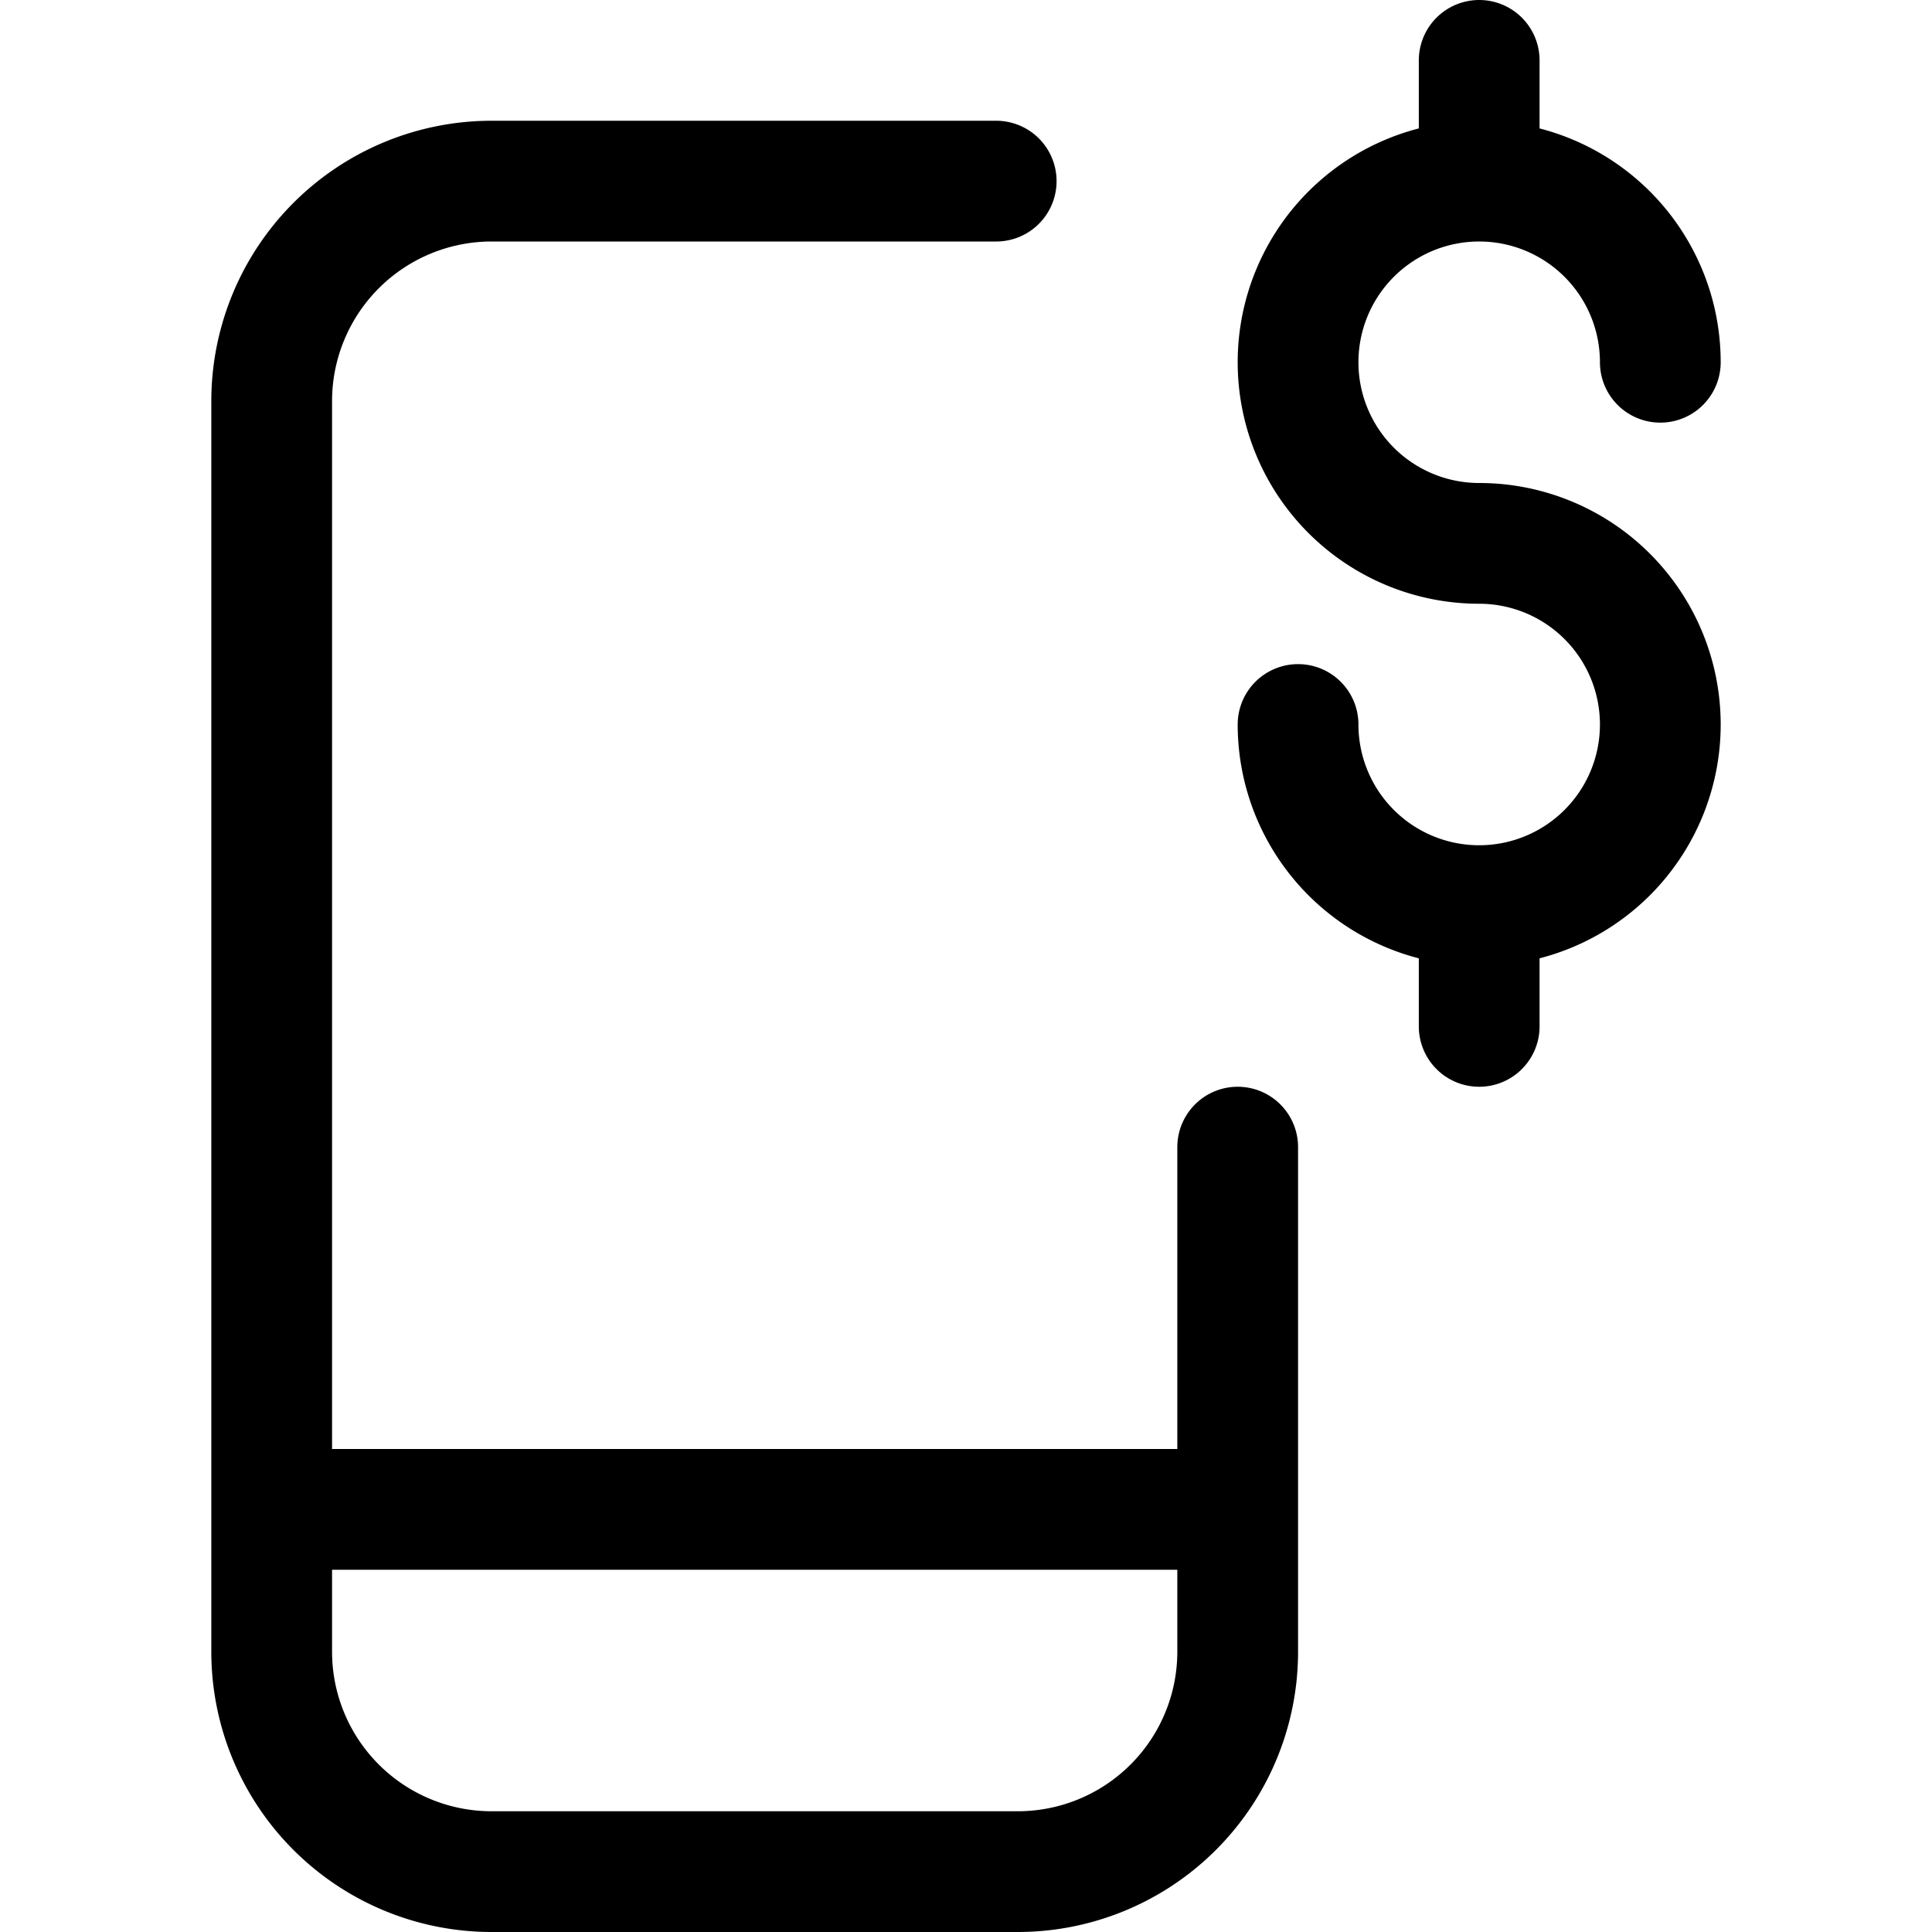 <svg xmlns="http://www.w3.org/2000/svg" width="24" height="24" viewBox="0 0 24 24"><path d="M15.375 14.25v6.268a2.732 2.732 0 0 1-2.733 2.732H6.108a2.732 2.732 0 0 1-2.733-2.732V4.983A2.733 2.733 0 0 1 6.108 2.25h6.267m-9 16.5h12m.75-9.75a2.25 2.25 0 1 0 2.25-2.25 2.25 2.25 0 1 1 2.25-2.25M18.375.75v1.5m0 9v1.5" style="fill:none;stroke:#000;stroke-linecap:round;stroke-linejoin:round;stroke-width:1.5px"/></svg>